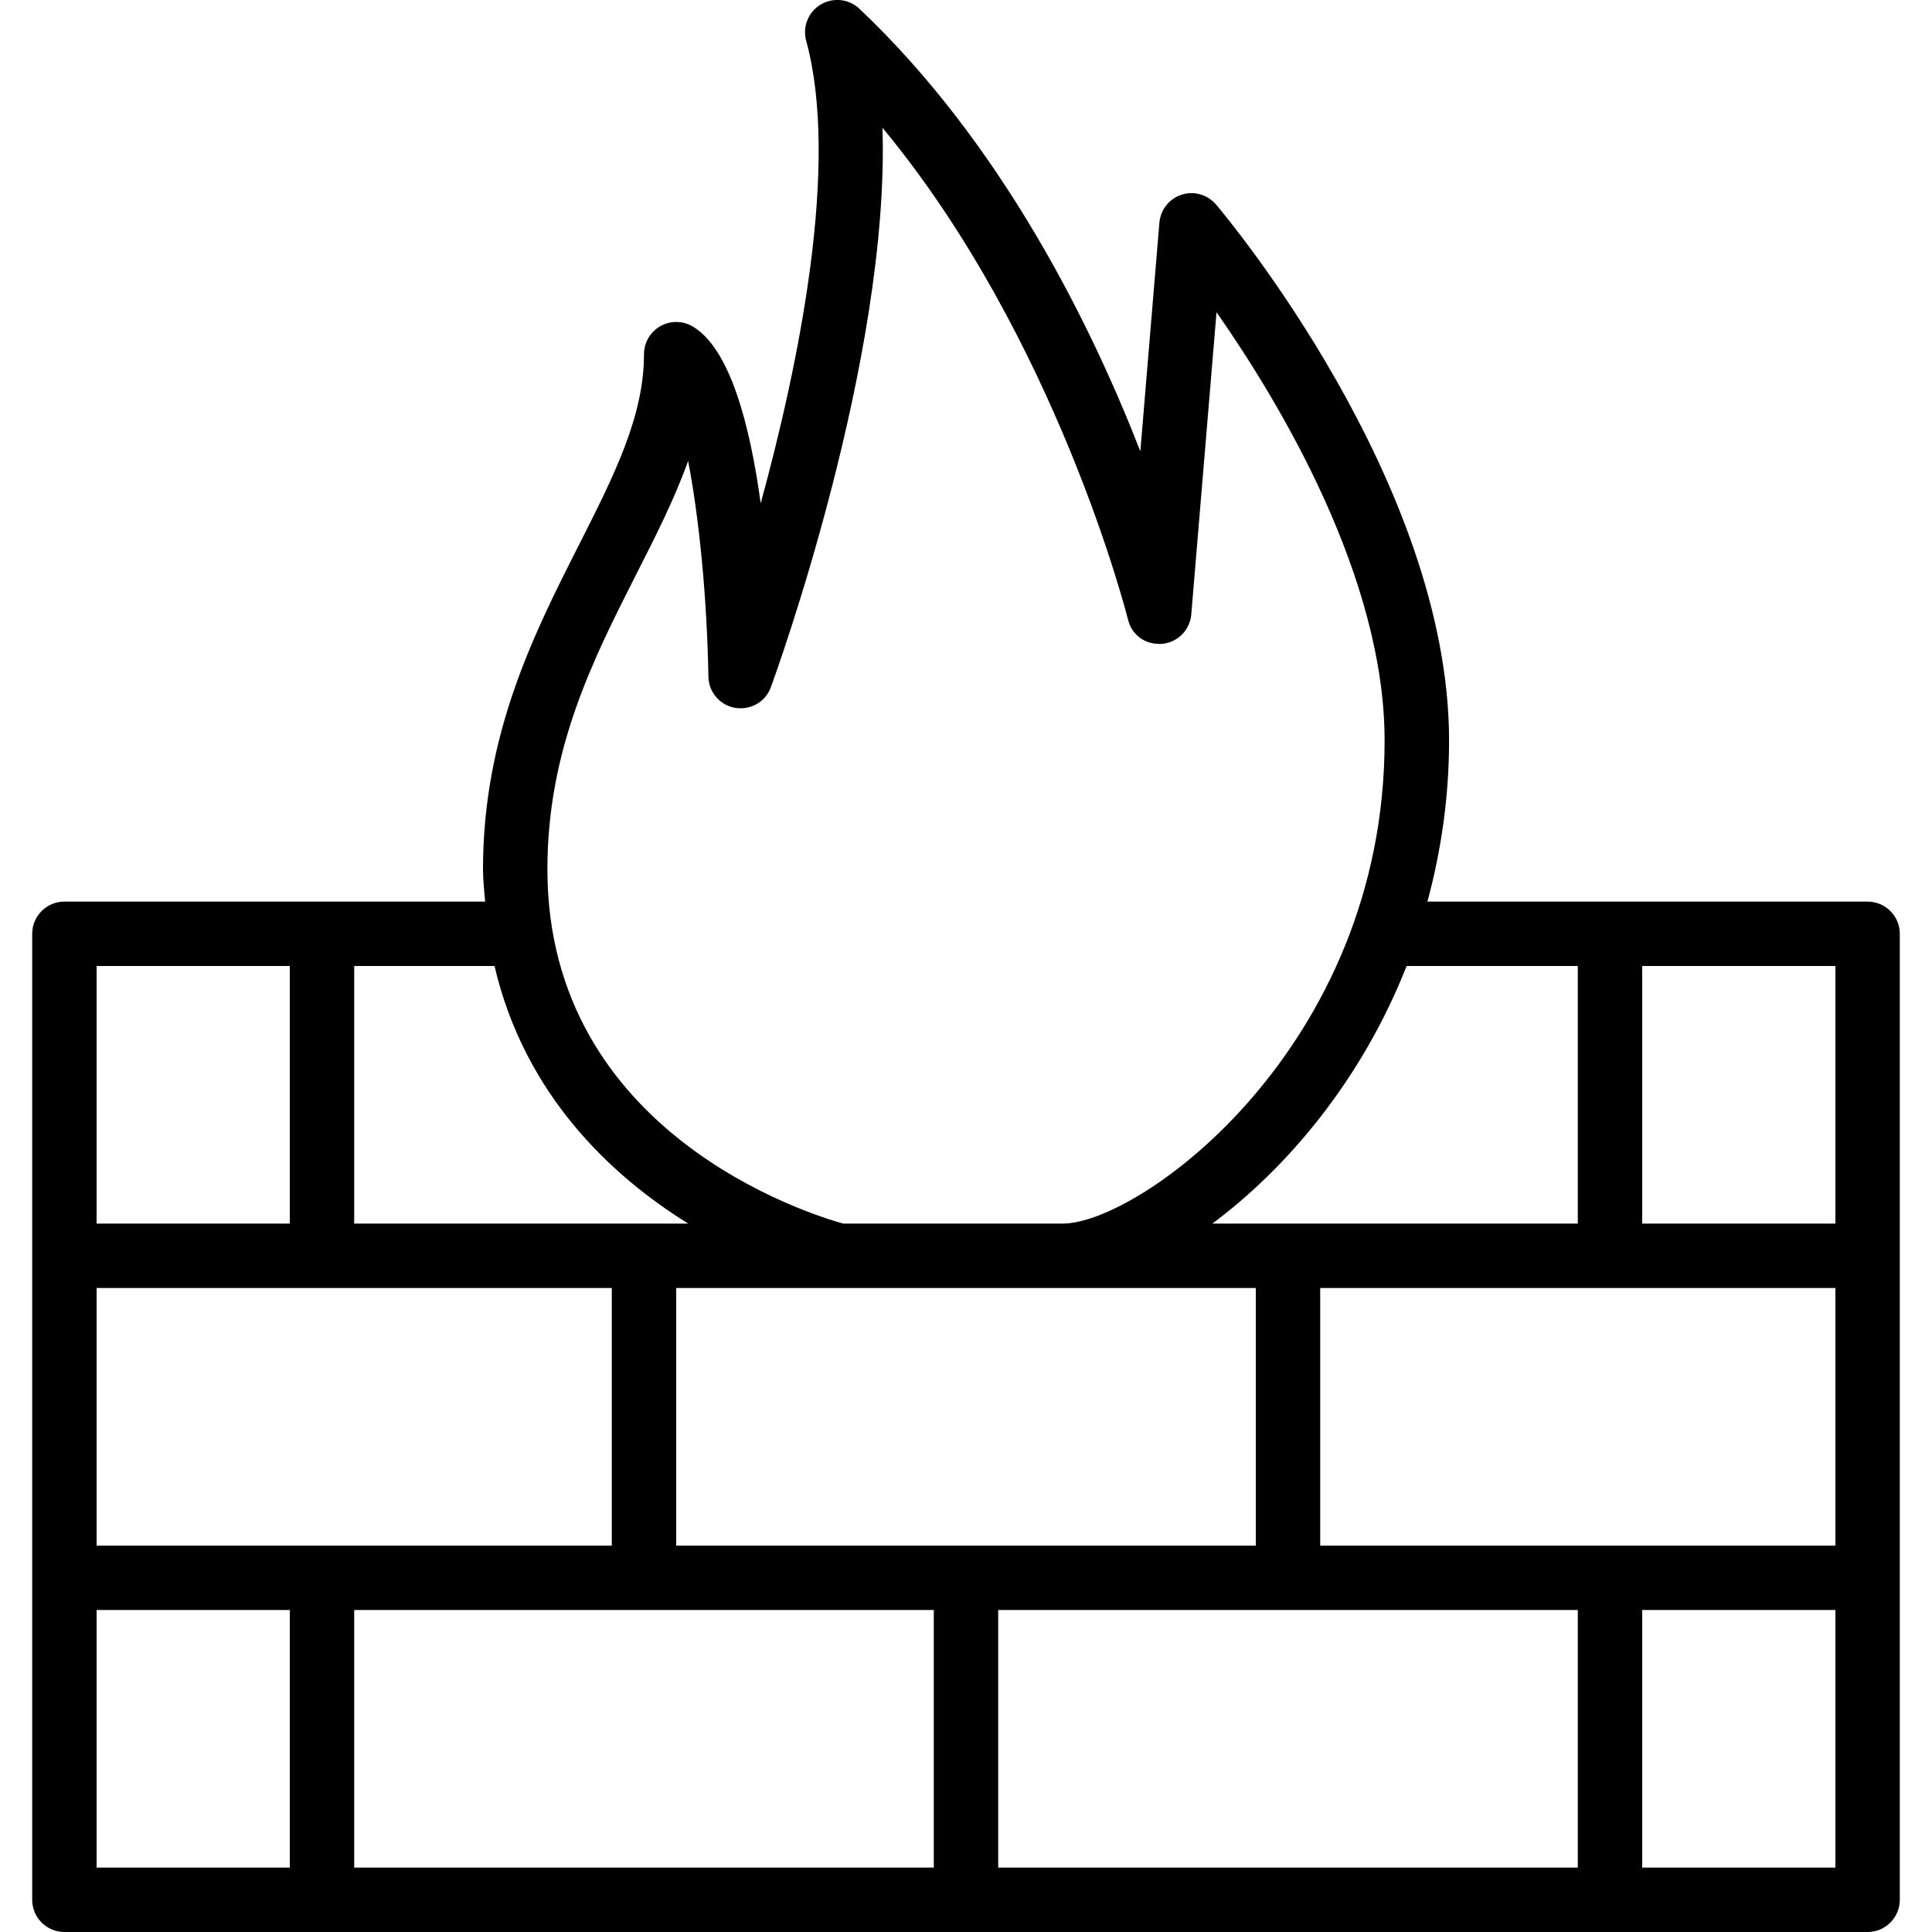 <?xml version="1.0" encoding="iso-8859-1"?>
<!-- Generator: Adobe Illustrator 19.0.0, SVG Export Plug-In . SVG Version: 6.00 Build 0)  -->
<svg version="1.1" id="Layer_1" xmlns="http://www.w3.org/2000/svg" xmlns:xlink="http://www.w3.org/1999/xlink" x="0px" y="0px"
	 viewBox="0 0 30 30" style="enable-background:new 0 0 30 30;" xml:space="preserve">
<g>
	<g>
		<path d="M29,14h-6.835c0.208-0.772,0.336-1.604,0.336-2.501c0-4.006-3.471-8.149-3.618-8.323
			c-0.131-0.154-0.344-0.215-0.534-0.153c-0.193,0.062-0.329,0.233-0.346,0.435l-0.296,3.55c-0.768-1.973-2.153-4.781-4.362-6.872
			c-0.163-0.154-0.407-0.18-0.601-0.066c-0.193,0.116-0.285,0.345-0.226,0.561c0.523,1.918-0.111,5.009-0.706,7.185
			c-0.168-1.23-0.48-2.411-1.06-2.749c-0.155-0.089-0.346-0.09-0.501-0.001C10.096,5.156,10,5.321,10,5.5
			c0,0.969-0.469,1.893-1.011,2.963C8.291,9.841,7.5,11.402,7.5,13.5c0,0.175,0.021,0.334,0.033,0.5H1c-0.276,0-0.5,0.224-0.5,0.5
			v15C0.5,29.776,0.724,30,1,30h28c0.276,0,0.5-0.224,0.5-0.5v-15C29.5,14.224,29.276,14,29,14z M24.5,15v4h-5.675
			c1.138-0.846,2.31-2.206,3.017-4H24.5z M19.5,20v4h-9v-4H19.5z M9.881,8.915c0.302-0.594,0.594-1.17,0.804-1.758
			c0.169,0.874,0.293,2.105,0.315,3.351c0.004,0.24,0.18,0.444,0.417,0.484c0.244,0.037,0.47-0.094,0.553-0.321
			c0.087-0.238,1.849-5.104,1.733-8.687c2.71,3.269,3.8,7.587,3.812,7.635c0.058,0.237,0.26,0.394,0.525,0.379
			c0.244-0.019,0.437-0.213,0.458-0.457l0.392-4.693c0.998,1.429,2.61,4.128,2.61,6.652c0,4.758-3.795,7.5-5,7.5h-3.406
			c-0.51-0.141-4.594-1.396-4.594-5.501C8.5,11.641,9.202,10.255,9.881,8.915z M5.5,15h2.179c0.464,1.988,1.797,3.249,3.008,4H5.5
			V15z M1.5,15h3v4h-3V15z M1.5,20h8v4h-8V20z M4.5,29h-3v-4h3V29z M14.5,29h-9v-4h9V29z M24.5,29h-9v-4h9V29z M28.5,29h-3v-4h3V29z
			 M28.5,24h-8v-4h8V24z M28.5,19h-3v-4h3V19z"/>
	</g>
</g>
</svg>
